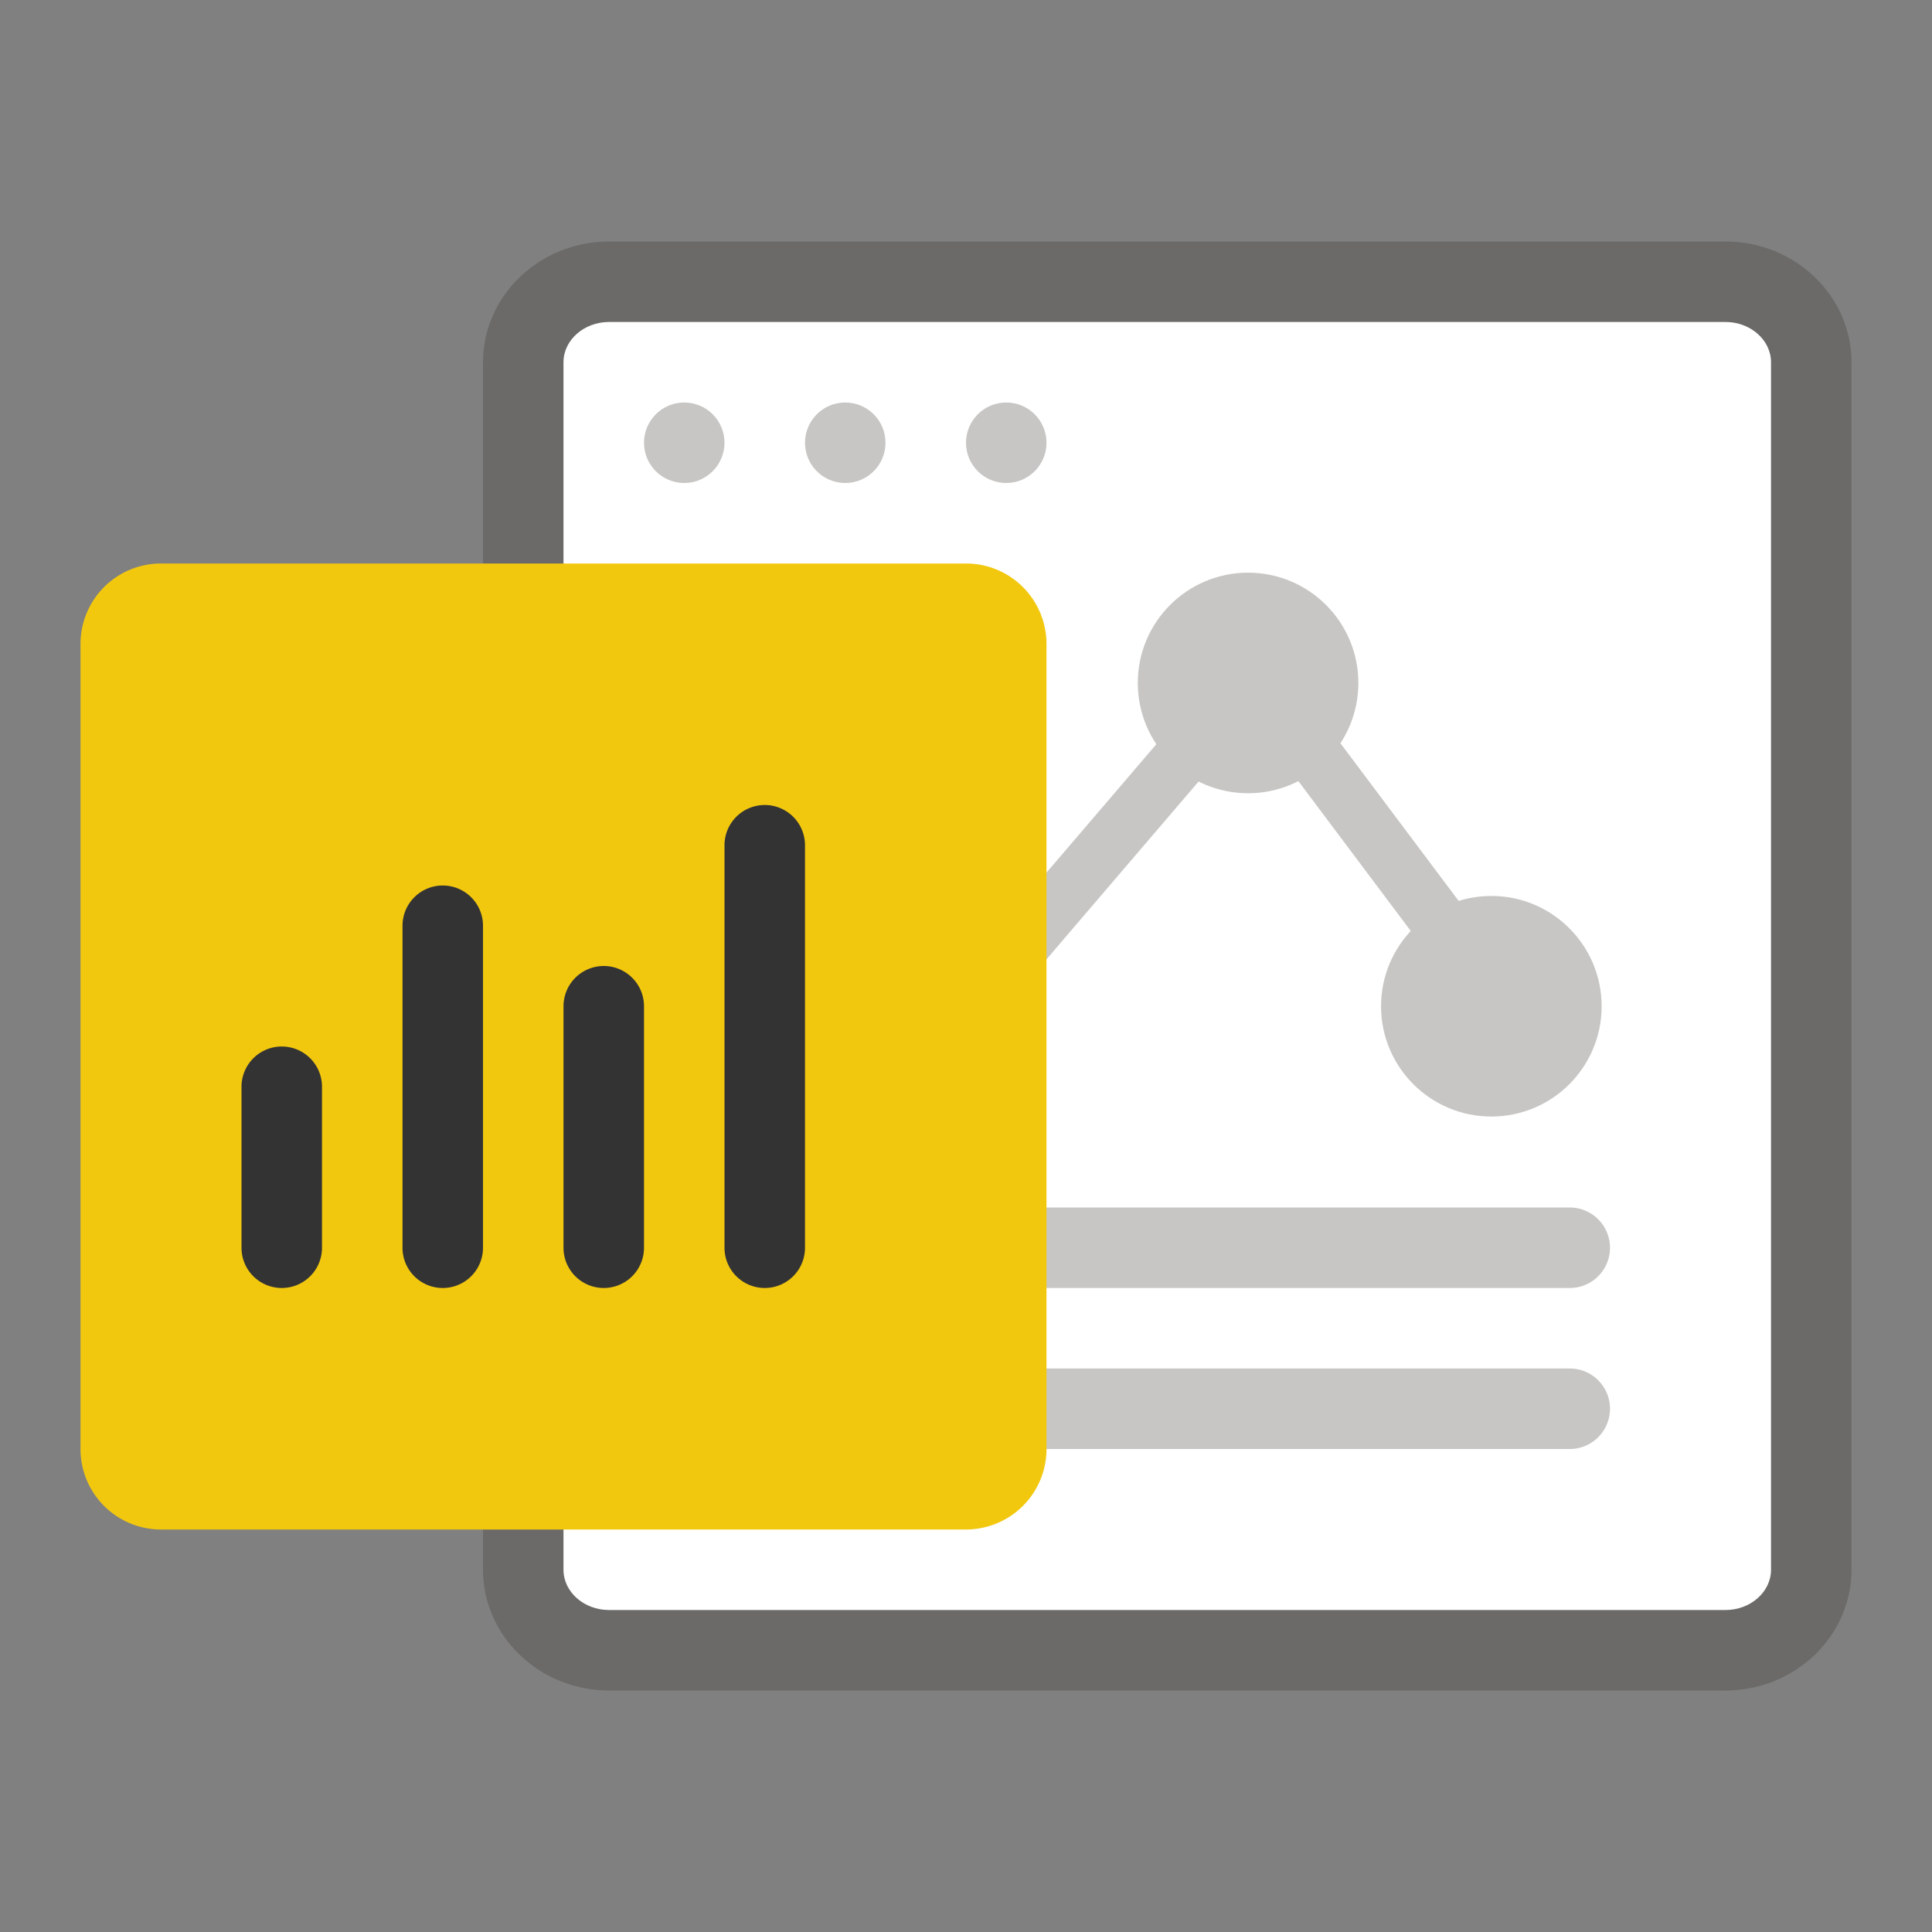 <svg xmlns="http://www.w3.org/2000/svg" viewBox="0 0 24 24"><rect x="0" y="0" width="24" height="24" fill="#808080" stroke="none"/><path opacity=".64" fill="#605E5C" d="M21.434 21H7.566C6.703 21 6 20.327 6 19.5v-15C6 3.673 6.703 3 7.566 3h13.868C22.297 3 23 3.673 23 4.5v15c0 .827-.703 1.5-1.566 1.5zM7.566 4C7.254 4 7 4.225 7 4.5v15c0 .275.254.5.566.5h13.868c.312 0 .566-.225.566-.5v-15c0-.275-.254-.5-.566-.5H7.566z"/><path fill="#FFF" d="M7.566 4C7.254 4 7 4.225 7 4.5v15c0 .275.254.5.566.5h13.868c.312 0 .566-.225.566-.5v-15c0-.275-.254-.5-.566-.5H7.566z"/><circle fill="#C8C6C4" cx="8.5" cy="5.5" r=".5"/><circle fill="#C8C6C4" cx="10.5" cy="5.5" r=".5"/><circle fill="#C8C6C4" cx="12.5" cy="5.5" r=".5"/><path fill="#C8C6C4" d="M12 16h7.5a.5.5 0 100-1H12v1zm0 2h7.5a.5.5 0 100-1H12v1z"/><path fill="none" stroke="#C8C6C4" stroke-width=".7" stroke-miterlimit="10" d="M12.281 12.219l2.562-2.995m1.364 0l1.871 2.495"/><circle fill="#C8C6C4" cx="18.526" cy="12.5" r="1.37"/><circle fill="#C8C6C4" cx="15.504" cy="8.484" r="1.37"/><path fill="#F2C80F" d="M2 19h10a1 1 0 001-1V8a1 1 0 00-1-1H2a1 1 0 00-1 1v10a1 1 0 001 1z"/><path fill="#333" d="M3.5 13a.5.5 0 00-.5.5v2a.5.5 0 001 0v-2a.5.5 0 00-.5-.5zm2-2a.5.5 0 00-.5.5v4a.5.5 0 001 0v-4a.5.5 0 00-.5-.5zm2 1a.5.5 0 00-.5.5v3a.5.5 0 001 0v-3a.5.5 0 00-.5-.5zm2-2a.5.5 0 00-.5.5v5a.5.5 0 001 0v-5a.5.5 0 00-.5-.5z"/></svg>
